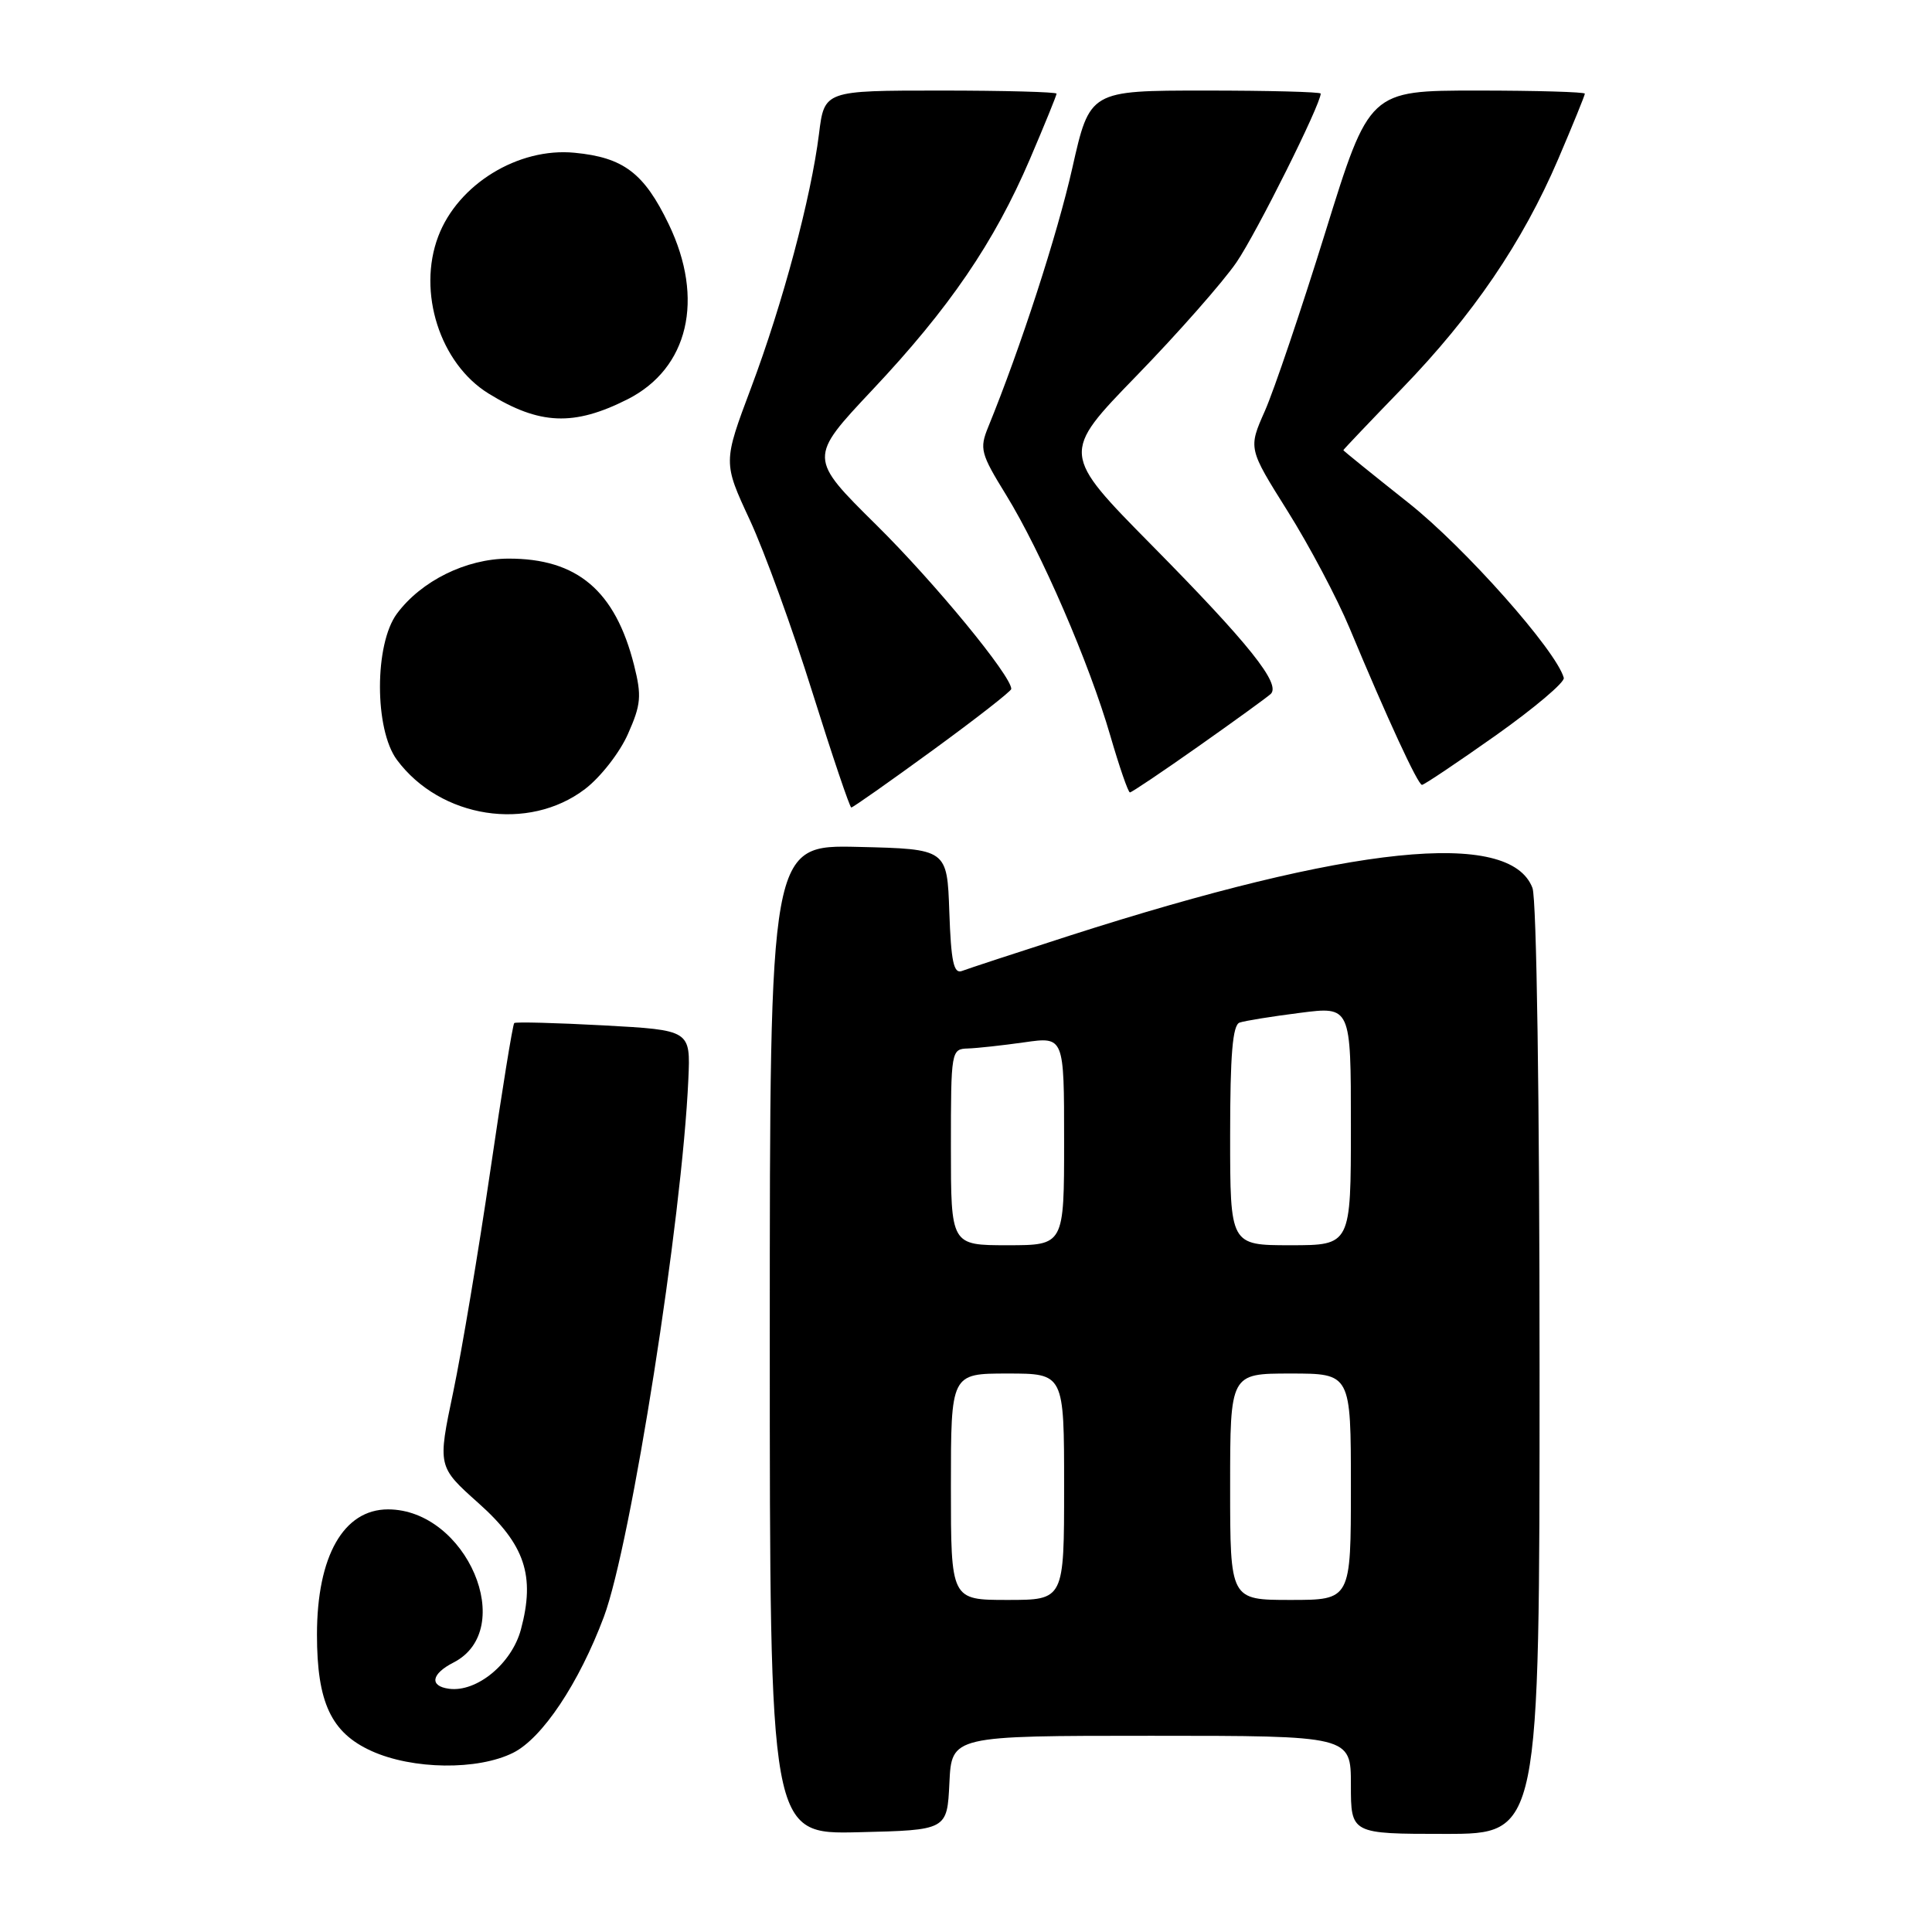 <?xml version="1.0" encoding="UTF-8" standalone="no"?>
<!DOCTYPE svg PUBLIC "-//W3C//DTD SVG 1.1//EN" "http://www.w3.org/Graphics/SVG/1.1/DTD/svg11.dtd" >
<svg xmlns="http://www.w3.org/2000/svg" xmlns:xlink="http://www.w3.org/1999/xlink" version="1.1" viewBox="0 0 256 256">
 <g >
 <path fill="currentColor"
d=" M 125.80 236.25 C 126.10 230.00 126.10 230.00 152.55 230.00 C 179.00 230.00 179.00 230.00 179.00 236.50 C 179.00 243.00 179.00 243.00 191.50 243.00 C 204.00 243.00 204.00 243.00 204.00 181.57 C 204.00 145.74 203.61 119.10 203.06 117.66 C 200.08 109.82 179.04 111.99 141.66 124.00 C 134.60 126.27 128.21 128.37 127.46 128.66 C 126.37 129.07 126.02 127.42 125.79 120.84 C 125.50 112.50 125.50 112.50 113.75 112.22 C 102.00 111.94 102.00 111.94 102.00 177.50 C 102.00 243.06 102.00 243.06 113.75 242.78 C 125.50 242.50 125.50 242.50 125.80 236.25 Z  M 68.00 232.25 C 71.86 230.32 76.72 223.03 80.02 214.23 C 83.61 204.61 90.39 161.52 91.21 143.00 C 91.50 136.50 91.50 136.50 80.00 135.87 C 73.67 135.53 68.34 135.39 68.14 135.56 C 67.94 135.74 66.51 144.58 64.96 155.19 C 63.40 165.81 61.20 178.96 60.06 184.42 C 57.98 194.33 57.98 194.33 63.40 199.17 C 69.56 204.66 70.94 208.79 69.02 215.93 C 67.80 220.45 63.17 224.26 59.50 223.77 C 56.87 223.42 57.14 221.80 60.08 220.30 C 68.63 215.94 61.84 200.02 51.42 200.00 C 45.52 200.00 42.00 206.20 42.00 216.60 C 42.00 225.58 43.88 229.59 49.21 232.01 C 54.67 234.49 63.30 234.60 68.00 232.25 Z  M 77.52 104.55 C 79.57 102.99 82.13 99.71 83.21 97.25 C 84.94 93.36 85.04 92.21 84.02 88.15 C 81.53 78.27 76.48 73.99 67.35 74.02 C 61.75 74.04 55.82 76.97 52.59 81.32 C 49.60 85.36 49.60 96.64 52.59 100.68 C 58.36 108.45 70.03 110.26 77.52 104.55 Z  M 123.59 99.41 C 129.31 95.24 134.00 91.58 134.00 91.29 C 134.00 89.54 123.85 77.20 116.14 69.58 C 107.13 60.67 107.13 60.67 115.59 51.67 C 125.79 40.84 131.74 32.12 136.47 21.08 C 138.41 16.54 140.00 12.64 140.00 12.41 C 140.00 12.19 133.08 12.00 124.62 12.00 C 109.23 12.00 109.23 12.00 108.52 17.75 C 107.46 26.21 103.74 40.15 99.52 51.39 C 95.81 61.27 95.81 61.27 99.35 68.89 C 101.29 73.07 105.03 83.36 107.65 91.75 C 110.28 100.14 112.60 107.00 112.80 107.00 C 113.01 107.00 117.86 103.59 123.59 99.41 Z  M 158.82 98.88 C 163.59 95.52 167.89 92.40 168.37 91.96 C 169.78 90.66 165.51 85.31 152.66 72.29 C 140.61 60.08 140.61 60.08 150.60 49.79 C 156.10 44.13 162.05 37.37 163.84 34.76 C 166.50 30.87 175.00 13.84 175.00 12.40 C 175.00 12.18 168.12 12.00 159.70 12.00 C 144.40 12.00 144.40 12.00 142.09 22.25 C 140.10 31.09 135.24 46.05 130.94 56.59 C 129.77 59.46 129.94 60.11 133.32 65.59 C 137.96 73.14 144.32 87.82 147.12 97.48 C 148.32 101.61 149.49 105.00 149.72 105.00 C 149.95 105.00 154.04 102.25 158.82 98.88 Z  M 198.22 97.43 C 203.32 93.81 207.37 90.39 207.21 89.82 C 206.22 86.21 194.10 72.55 186.64 66.64 C 181.89 62.87 178.00 59.73 178.00 59.65 C 178.00 59.57 181.50 55.89 185.77 51.48 C 195.16 41.78 201.74 32.12 206.47 21.08 C 208.41 16.54 210.00 12.64 210.00 12.41 C 210.00 12.19 203.57 12.00 195.72 12.00 C 181.44 12.00 181.44 12.00 175.62 30.75 C 172.42 41.06 168.81 51.73 167.60 54.46 C 165.40 59.42 165.40 59.42 170.61 67.72 C 173.48 72.29 177.18 79.28 178.84 83.26 C 183.79 95.14 187.88 104.00 188.42 104.00 C 188.70 104.00 193.11 101.04 198.22 97.43 Z  M 83.15 52.91 C 91.23 48.82 93.39 39.64 88.61 29.71 C 85.34 22.92 82.62 20.86 76.12 20.24 C 68.67 19.52 60.68 24.42 58.07 31.32 C 55.27 38.70 58.30 48.17 64.73 52.14 C 71.48 56.31 76.04 56.50 83.15 52.91 Z  M 126.00 197.00 C 126.00 182.00 126.00 182.00 133.50 182.00 C 141.00 182.00 141.00 182.00 141.00 197.00 C 141.00 212.00 141.00 212.00 133.50 212.00 C 126.00 212.00 126.00 212.00 126.00 197.00 Z  M 163.00 197.00 C 163.00 182.00 163.00 182.00 171.00 182.00 C 179.00 182.00 179.00 182.00 179.00 197.00 C 179.00 212.00 179.00 212.00 171.00 212.00 C 163.00 212.00 163.00 212.00 163.00 197.00 Z  M 126.00 152.00 C 126.00 139.21 126.04 139.00 128.25 138.93 C 129.49 138.89 132.86 138.52 135.75 138.11 C 141.00 137.36 141.00 137.36 141.00 151.18 C 141.00 165.00 141.00 165.00 133.50 165.00 C 126.00 165.00 126.00 165.00 126.00 152.00 Z  M 163.00 150.47 C 163.00 139.74 163.33 135.82 164.25 135.50 C 164.94 135.26 168.54 134.68 172.25 134.21 C 179.00 133.34 179.00 133.34 179.00 149.17 C 179.00 165.00 179.00 165.00 171.00 165.00 C 163.00 165.00 163.00 165.00 163.00 150.47 Z "/>
</g>
</svg>